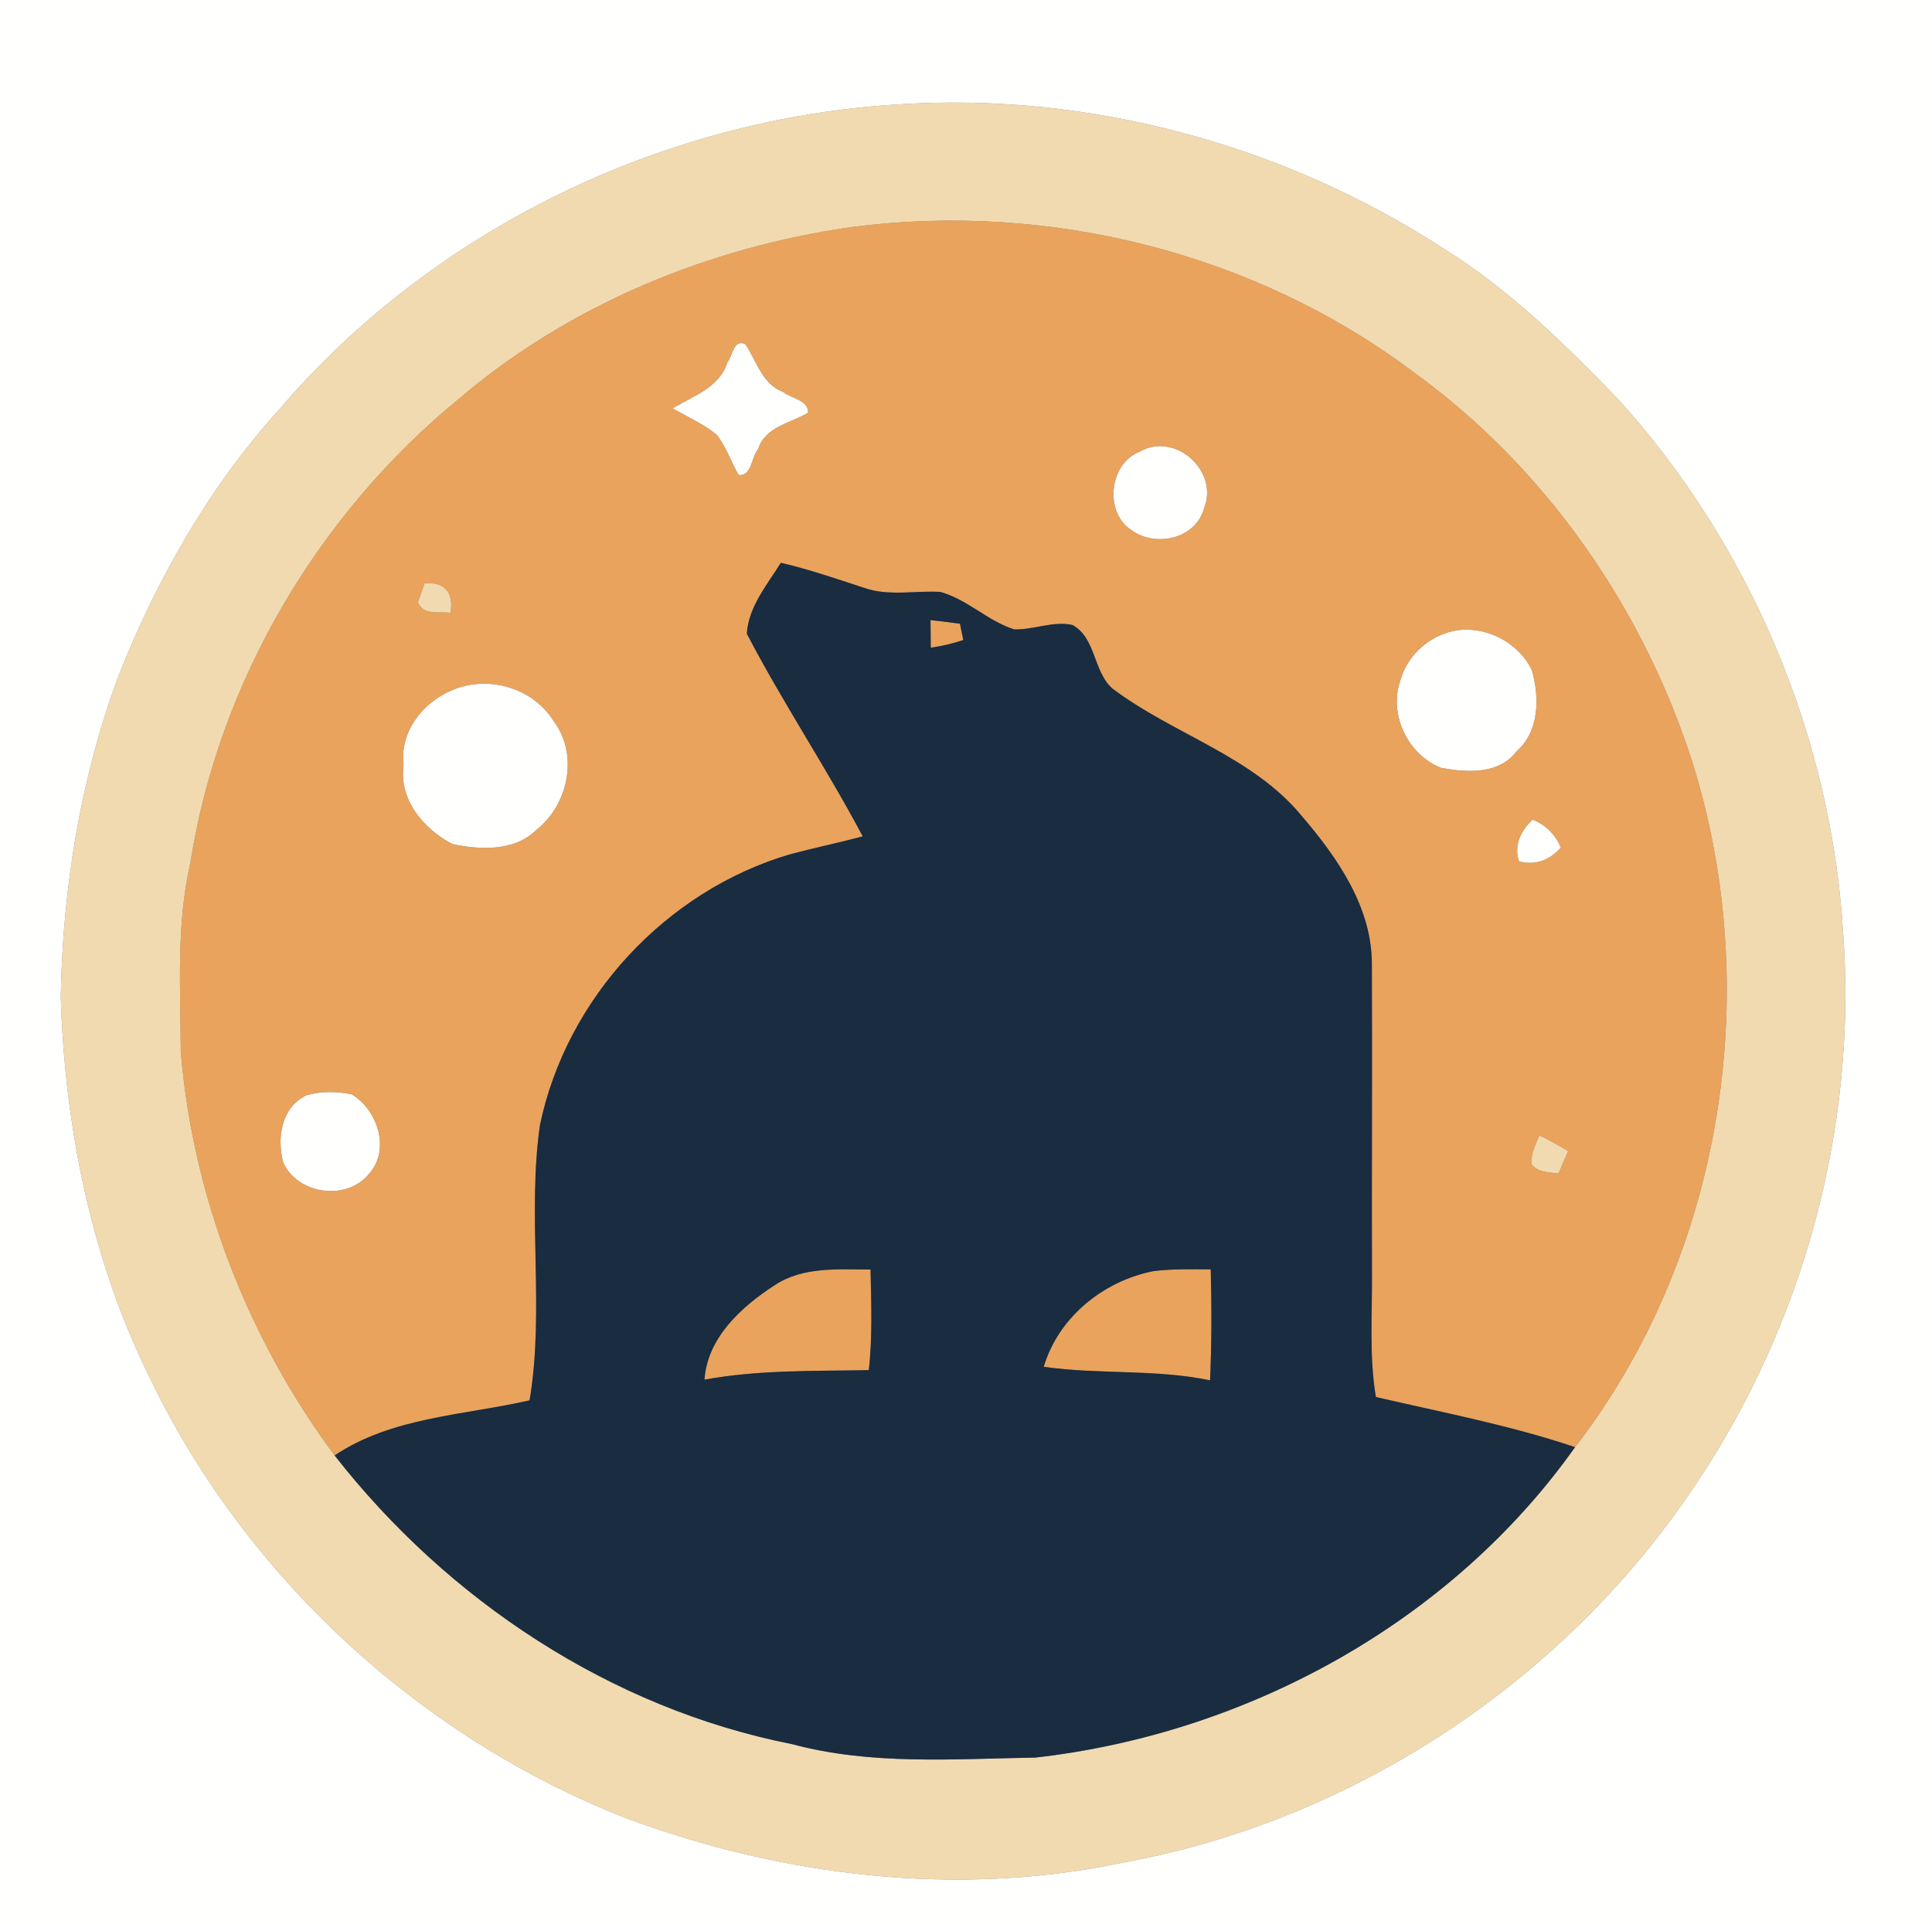 <?xml version="1.0" encoding="UTF-8" ?>
<!DOCTYPE svg PUBLIC "-//W3C//DTD SVG 1.1//EN" "http://www.w3.org/Graphics/SVG/1.1/DTD/svg11.dtd">
<svg width="250pt" height="249pt" viewBox="0 0 250 249" version="1.1" xmlns="http://www.w3.org/2000/svg">
<rect x="0" y="0" width="250" height="249" fill="#808080" stroke="none"/>
<g id="#fffffeff">
<path fill="#fffffe" opacity="1.00" d=" M 0.00 0.00 L 250.00 0.00 L 250.00 249.00 L 0.00 249.00 L 0.00 0.00 M 116.41 13.50 C 85.80 15.29 56.00 29.70 36.07 53.07 C 27.04 63.04 20.33 74.93 15.37 87.37 C 10.43 100.65 8.12 114.85 7.86 128.99 C 8.38 145.53 11.65 162.16 18.82 177.14 C 31.11 203.45 53.85 224.59 80.83 235.23 C 101.20 242.82 123.68 245.57 145.08 241.10 C 175.07 235.68 202.38 217.61 219.30 192.29 C 233.39 171.41 240.36 145.74 238.49 120.61 C 236.93 95.21 226.42 70.46 209.34 51.61 C 202.43 44.48 195.29 37.45 186.81 32.18 C 166.13 18.75 141.04 11.92 116.41 13.50 Z" />
<path fill="#fffffe" opacity="1.00" d=" M 94.11 46.92 C 94.81 46.06 94.89 43.88 96.43 44.52 C 97.92 46.68 98.59 49.70 101.30 50.70 C 102.36 51.59 104.59 51.71 104.57 53.41 C 102.29 54.78 98.98 55.23 98.10 58.14 C 97.22 59.14 97.28 61.67 95.58 61.47 C 94.58 59.76 93.97 57.82 92.74 56.26 C 91.01 54.87 88.96 53.94 87.03 52.86 C 89.67 51.24 93.09 50.18 94.11 46.92 Z" />
<path fill="#fffffe" opacity="1.00" d=" M 147.45 58.47 C 152.02 55.80 157.76 60.93 155.81 65.77 C 154.75 69.76 149.49 70.90 146.39 68.59 C 142.86 66.31 143.51 60.00 147.45 58.47 Z" />
<path fill="#fffffe" opacity="1.00" d=" M 189.31 81.50 C 192.90 81.30 196.61 83.42 198.20 86.67 C 199.24 90.19 199.22 94.64 196.23 97.25 C 193.94 100.26 189.80 100.00 186.48 99.37 C 182.22 97.74 179.69 92.50 181.17 88.17 C 182.12 84.53 185.55 81.70 189.31 81.50 Z" />
<path fill="#fffffe" opacity="1.00" d=" M 58.37 89.38 C 63.03 87.29 68.93 88.95 71.64 93.32 C 74.92 97.65 73.55 104.16 69.40 107.41 C 66.55 110.21 62.16 110.00 58.54 109.24 C 54.81 107.30 51.59 103.48 52.22 99.01 C 51.70 94.79 54.62 90.97 58.37 89.38 Z" />
<path fill="#fffffe" opacity="1.00" d=" M 198.32 106.07 C 200.02 106.74 201.28 108.02 201.98 109.70 C 200.54 111.29 198.67 112.08 196.55 111.46 C 195.86 109.35 196.80 107.51 198.32 106.07 Z" />
<path fill="#fffffe" opacity="1.00" d=" M 39.67 141.74 C 41.56 141.20 43.60 141.23 45.51 141.62 C 48.82 143.60 50.55 148.69 47.82 151.84 C 44.97 155.47 38.61 154.65 36.66 150.50 C 35.80 147.28 36.37 143.32 39.67 141.74 Z" />
</g>
<g id="#f1dab0ff">
<path fill="#f1dab0" opacity="1.00" d=" M 116.41 13.50 C 141.04 11.92 166.13 18.75 186.81 32.18 C 195.29 37.45 202.43 44.48 209.34 51.61 C 226.42 70.46 236.93 95.21 238.49 120.61 C 240.36 145.74 233.39 171.41 219.30 192.29 C 202.38 217.61 175.07 235.68 145.08 241.10 C 123.68 245.57 101.20 242.82 80.83 235.23 C 53.85 224.59 31.11 203.45 18.82 177.14 C 11.65 162.16 8.38 145.53 7.86 128.99 C 8.12 114.85 10.43 100.65 15.37 87.37 C 20.33 74.93 27.04 63.04 36.07 53.07 C 56.00 29.70 85.80 15.29 116.41 13.50 M 59.52 51.50 C 41.16 66.50 28.29 88.27 24.62 111.75 C 22.80 119.72 23.36 127.94 23.39 136.05 C 24.95 154.91 32.04 173.17 43.30 188.36 C 57.94 207.10 79.03 221.09 102.49 225.72 C 112.75 228.48 123.48 227.63 133.98 227.46 C 161.40 224.36 187.76 209.94 203.81 187.29 C 222.85 162.61 228.27 128.53 219.07 98.88 C 212.68 78.77 200.03 60.52 182.87 48.13 C 162.32 32.69 135.62 26.06 110.20 29.39 C 91.76 32.01 73.78 39.39 59.52 51.50 Z" />
<path fill="#f1dab0" opacity="1.00" d=" M 54.94 75.50 C 57.55 75.25 58.78 76.74 58.28 79.31 C 56.78 79.12 54.81 79.70 54.07 77.95 C 54.28 77.34 54.72 76.11 54.94 75.50 Z" />
<path fill="#f1dab0" opacity="1.00" d=" M 199.18 146.93 C 200.45 147.56 201.71 148.23 202.92 148.98 C 202.49 149.93 202.09 150.89 201.69 151.86 C 200.45 151.70 199.01 151.79 198.18 150.66 C 198.04 149.32 198.73 148.13 199.18 146.93 Z" />
</g>
<g id="#e9a35dff">
<path fill="#e9a35d" opacity="1.00" d=" M 59.52 51.50 C 73.78 39.39 91.76 32.01 110.20 29.39 C 135.62 26.06 162.32 32.69 182.87 48.13 C 200.03 60.52 212.68 78.77 219.07 98.88 C 228.27 128.53 222.85 162.61 203.81 187.29 C 195.40 184.45 186.67 182.80 178.04 180.80 C 177.16 175.57 177.57 170.26 177.53 165.00 C 177.50 151.66 177.57 138.32 177.52 124.98 C 177.60 117.49 173.09 111.02 168.42 105.57 C 161.98 97.79 151.78 95.04 143.92 89.09 C 141.45 86.88 141.84 82.59 138.79 80.89 C 136.27 80.32 133.75 81.54 131.21 81.45 C 127.80 80.35 125.16 77.58 121.70 76.61 C 118.40 76.40 114.99 77.21 111.79 76.07 C 108.23 74.91 104.69 73.68 101.04 72.84 C 99.26 75.69 96.86 78.52 96.64 82.01 C 101.28 90.93 106.92 99.34 111.64 108.24 C 108.52 109.07 105.35 109.73 102.23 110.56 C 86.17 115.29 73.28 129.19 69.87 145.61 C 68.19 157.41 70.50 169.47 68.53 181.23 C 60.05 183.17 50.72 183.38 43.30 188.36 C 32.04 173.17 24.95 154.91 23.39 136.05 C 23.36 127.94 22.80 119.72 24.62 111.75 C 28.29 88.27 41.16 66.50 59.52 51.50 M 94.11 46.92 C 93.09 50.18 89.67 51.24 87.03 52.86 C 88.96 53.94 91.01 54.87 92.74 56.26 C 93.97 57.82 94.58 59.76 95.58 61.47 C 97.28 61.67 97.22 59.14 98.10 58.14 C 98.98 55.23 102.29 54.78 104.57 53.41 C 104.59 51.71 102.36 51.59 101.30 50.70 C 98.59 49.70 97.92 46.68 96.43 44.52 C 94.89 43.88 94.81 46.06 94.11 46.92 M 147.45 58.47 C 143.51 60.00 142.86 66.31 146.39 68.59 C 149.49 70.90 154.75 69.76 155.81 65.77 C 157.76 60.93 152.02 55.80 147.45 58.47 M 54.94 75.50 C 54.72 76.11 54.28 77.34 54.07 77.95 C 54.81 79.70 56.78 79.12 58.28 79.31 C 58.78 76.74 57.55 75.25 54.94 75.50 M 189.31 81.50 C 185.55 81.70 182.12 84.53 181.17 88.17 C 179.69 92.50 182.22 97.74 186.48 99.37 C 189.80 100.00 193.94 100.26 196.23 97.25 C 199.22 94.64 199.24 90.19 198.20 86.67 C 196.61 83.42 192.90 81.30 189.31 81.50 M 58.37 89.38 C 54.62 90.97 51.70 94.79 52.22 99.01 C 51.59 103.48 54.81 107.30 58.54 109.24 C 62.16 110.00 66.55 110.21 69.40 107.41 C 73.55 104.16 74.92 97.65 71.64 93.32 C 68.93 88.95 63.03 87.29 58.37 89.38 M 198.32 106.07 C 196.80 107.51 195.86 109.35 196.55 111.46 C 198.67 112.08 200.54 111.29 201.98 109.70 C 201.28 108.02 200.02 106.74 198.32 106.07 M 39.67 141.74 C 36.37 143.32 35.80 147.28 36.66 150.50 C 38.61 154.65 44.97 155.47 47.82 151.84 C 50.55 148.69 48.82 143.60 45.51 141.62 C 43.60 141.23 41.56 141.20 39.67 141.74 M 199.18 146.93 C 198.73 148.13 198.04 149.32 198.18 150.66 C 199.01 151.79 200.45 151.70 201.69 151.86 C 202.09 150.89 202.49 149.93 202.92 148.98 C 201.71 148.23 200.45 147.56 199.18 146.93 Z" />
<path fill="#e9a35d" opacity="1.00" d=" M 120.41 80.25 C 121.68 80.39 122.95 80.55 124.22 80.72 C 124.33 81.25 124.54 82.31 124.65 82.83 C 123.28 83.29 121.87 83.62 120.44 83.82 C 120.43 82.63 120.42 81.44 120.41 80.25 Z" />
<path fill="#e9a35d" opacity="1.00" d=" M 100.21 166.35 C 103.88 163.89 108.45 164.30 112.65 164.30 C 112.73 168.64 112.92 173.00 112.42 177.32 C 105.32 177.45 98.18 177.27 91.16 178.55 C 91.52 173.13 95.94 169.12 100.21 166.35 Z" />
<path fill="#e9a35d" opacity="1.00" d=" M 135.06 176.89 C 136.95 170.49 142.76 165.80 149.20 164.52 C 151.67 164.18 154.18 164.28 156.67 164.28 C 156.79 169.07 156.80 173.86 156.58 178.64 C 149.48 177.16 142.20 177.91 135.06 176.89 Z" />
</g>
<g id="#192c40ff">
<path fill="#192c40" opacity="1.00" d=" M 101.04 72.84 C 104.69 73.68 108.23 74.91 111.79 76.07 C 114.99 77.21 118.40 76.40 121.70 76.61 C 125.16 77.58 127.80 80.35 131.21 81.45 C 133.75 81.54 136.27 80.32 138.79 80.89 C 141.84 82.59 141.45 86.88 143.92 89.09 C 151.78 95.04 161.98 97.79 168.42 105.57 C 173.09 111.02 177.60 117.49 177.52 124.98 C 177.57 138.32 177.50 151.66 177.53 165.00 C 177.57 170.26 177.16 175.57 178.04 180.80 C 186.67 182.80 195.40 184.45 203.81 187.29 C 187.76 209.94 161.40 224.36 133.98 227.46 C 123.48 227.63 112.75 228.48 102.49 225.72 C 79.03 221.09 57.94 207.10 43.30 188.36 C 50.72 183.38 60.05 183.17 68.53 181.23 C 70.50 169.47 68.19 157.41 69.87 145.61 C 73.28 129.19 86.17 115.29 102.23 110.56 C 105.35 109.73 108.52 109.07 111.64 108.24 C 106.92 99.34 101.28 90.93 96.64 82.01 C 96.86 78.52 99.26 75.69 101.04 72.84 M 120.41 80.25 C 120.42 81.44 120.43 82.63 120.44 83.82 C 121.87 83.62 123.28 83.29 124.65 82.83 C 124.54 82.31 124.33 81.25 124.22 80.72 C 122.95 80.55 121.68 80.39 120.41 80.25 M 100.21 166.35 C 95.94 169.12 91.52 173.13 91.16 178.55 C 98.18 177.27 105.32 177.45 112.42 177.32 C 112.92 173.00 112.73 168.64 112.65 164.30 C 108.45 164.30 103.88 163.89 100.21 166.35 M 135.06 176.89 C 142.20 177.91 149.48 177.16 156.58 178.64 C 156.80 173.86 156.79 169.07 156.67 164.28 C 154.18 164.28 151.67 164.18 149.20 164.52 C 142.76 165.80 136.95 170.49 135.06 176.89 Z" />
</g>
</svg>
